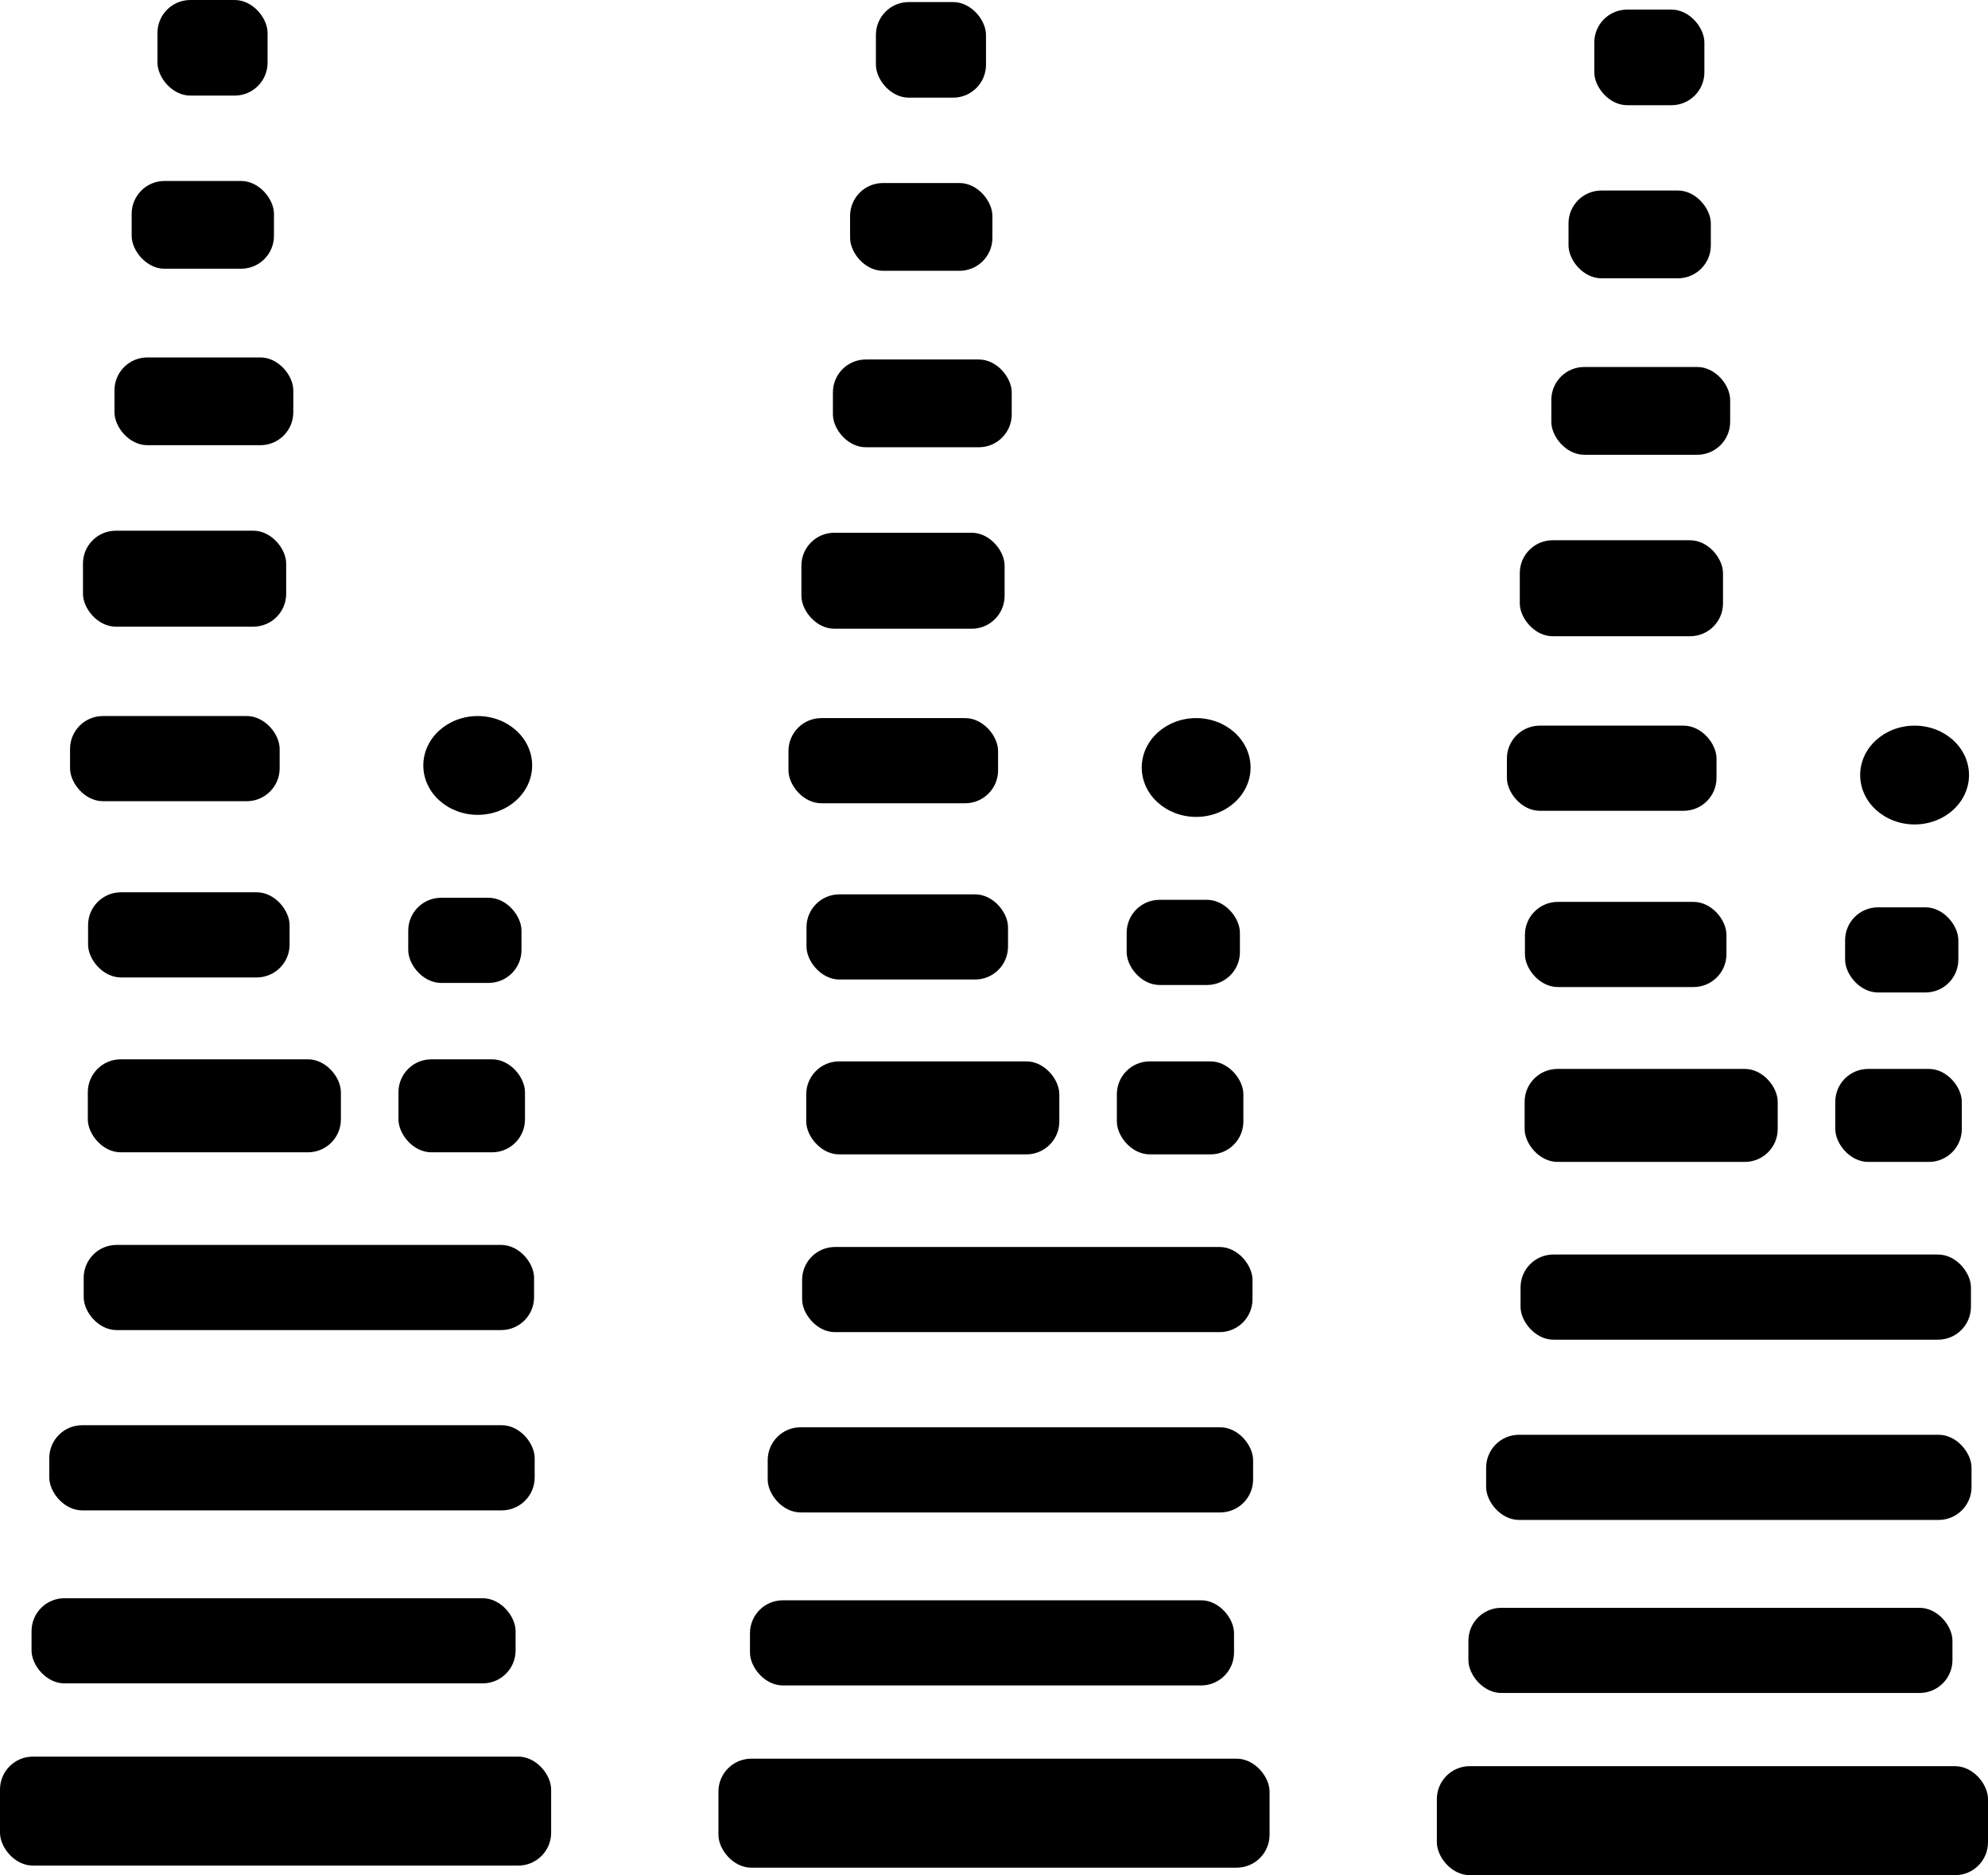 <svg data-name="Ebene 2" xmlns="http://www.w3.org/2000/svg" viewBox="0 0 47.202 44.526"><rect y="41.71" width="13.086" height="2.588" rx=".781" ry=".781"/><rect x=".749" y="37.949" width="11.493" height="2.022" rx=".781" ry=".781"/><rect x="1.17" y="33.841" width="11.525" height="2.022" rx=".781" ry=".781"/><rect x="1.987" y="29.56" width="10.694" height="2.022" rx=".781" ry=".781"/><rect x="2.085" y="25.153" width="6.009" height="2.208" rx=".781" ry=".781"/><rect x="9.461" y="25.153" width="3.004" height="2.208" rx=".781" ry=".781"/><rect x="1.663" y="17.002" width="4.977" height="2.022" rx=".781" ry=".781"/><rect x="1.97" y="12.601" width="4.825" height="2.279" rx=".781" ry=".781"/><rect x="2.718" y="8.487" width="4.246" height="2.084" rx=".781" ry=".781"/><rect x="3.126" y="4.297" width="3.379" height="2.084" rx=".781" ry=".781"/><rect x="3.739" width="2.614" height="2.27" rx=".781" ry=".781"/><rect x="2.091" y="21.187" width="4.785" height="2.022" rx=".781" ry=".781"/><rect x="9.693" y="21.317" width="2.689" height="2.022" rx=".781" ry=".781"/><ellipse cx="11.343" cy="18.175" rx="1.292" ry="1.173"/><rect x="17.058" y="41.759" width="13.086" height="2.588" rx=".781" ry=".781"/><rect x="17.807" y="37.998" width="11.493" height="2.022" rx=".781" ry=".781"/><rect x="18.228" y="33.89" width="11.525" height="2.022" rx=".781" ry=".781"/><rect x="19.045" y="29.609" width="10.694" height="2.022" rx=".781" ry=".781"/><rect x="19.143" y="25.202" width="6.009" height="2.208" rx=".781" ry=".781"/><rect x="26.518" y="25.202" width="3.004" height="2.208" rx=".781" ry=".781"/><rect x="18.721" y="17.051" width="4.977" height="2.022" rx=".781" ry=".781"/><rect x="19.028" y="12.65" width="4.825" height="2.279" rx=".781" ry=".781"/><rect x="19.776" y="8.536" width="4.246" height="2.084" rx=".781" ry=".781"/><rect x="20.184" y="4.346" width="3.379" height="2.084" rx=".781" ry=".781"/><rect x="20.797" y=".049" width="2.614" height="2.27" rx=".781" ry=".781"/><rect x="19.149" y="21.236" width="4.785" height="2.022" rx=".781" ry=".781"/><rect x="26.751" y="21.366" width="2.689" height="2.022" rx=".781" ry=".781"/><ellipse cx="28.401" cy="18.224" rx="1.292" ry="1.173"/><rect x="34.116" y="41.937" width="13.086" height="2.588" rx=".781" ry=".781"/><rect x="34.865" y="38.177" width="11.493" height="2.022" rx=".781" ry=".781"/><rect x="35.286" y="34.068" width="11.525" height="2.022" rx=".781" ry=".781"/><rect x="36.103" y="29.788" width="10.694" height="2.022" rx=".781" ry=".781"/><rect x="36.2" y="25.381" width="6.009" height="2.208" rx=".781" ry=".781"/><rect x="43.576" y="25.381" width="3.004" height="2.208" rx=".781" ry=".781"/><rect x="35.779" y="17.23" width="4.977" height="2.022" rx=".781" ry=".781"/><rect x="36.085" y="12.828" width="4.825" height="2.279" rx=".781" ry=".781"/><rect x="36.834" y="8.714" width="4.246" height="2.084" rx=".781" ry=".781"/><rect x="37.242" y="4.524" width="3.379" height="2.084" rx=".781" ry=".781"/><rect x="37.854" y=".228" width="2.614" height="2.27" rx=".781" ry=".781"/><rect x="36.207" y="21.415" width="4.785" height="2.022" rx=".781" ry=".781"/><rect x="43.809" y="21.544" width="2.689" height="2.022" rx=".781" ry=".781"/><ellipse cx="45.459" cy="18.403" rx="1.292" ry="1.173"/></svg>